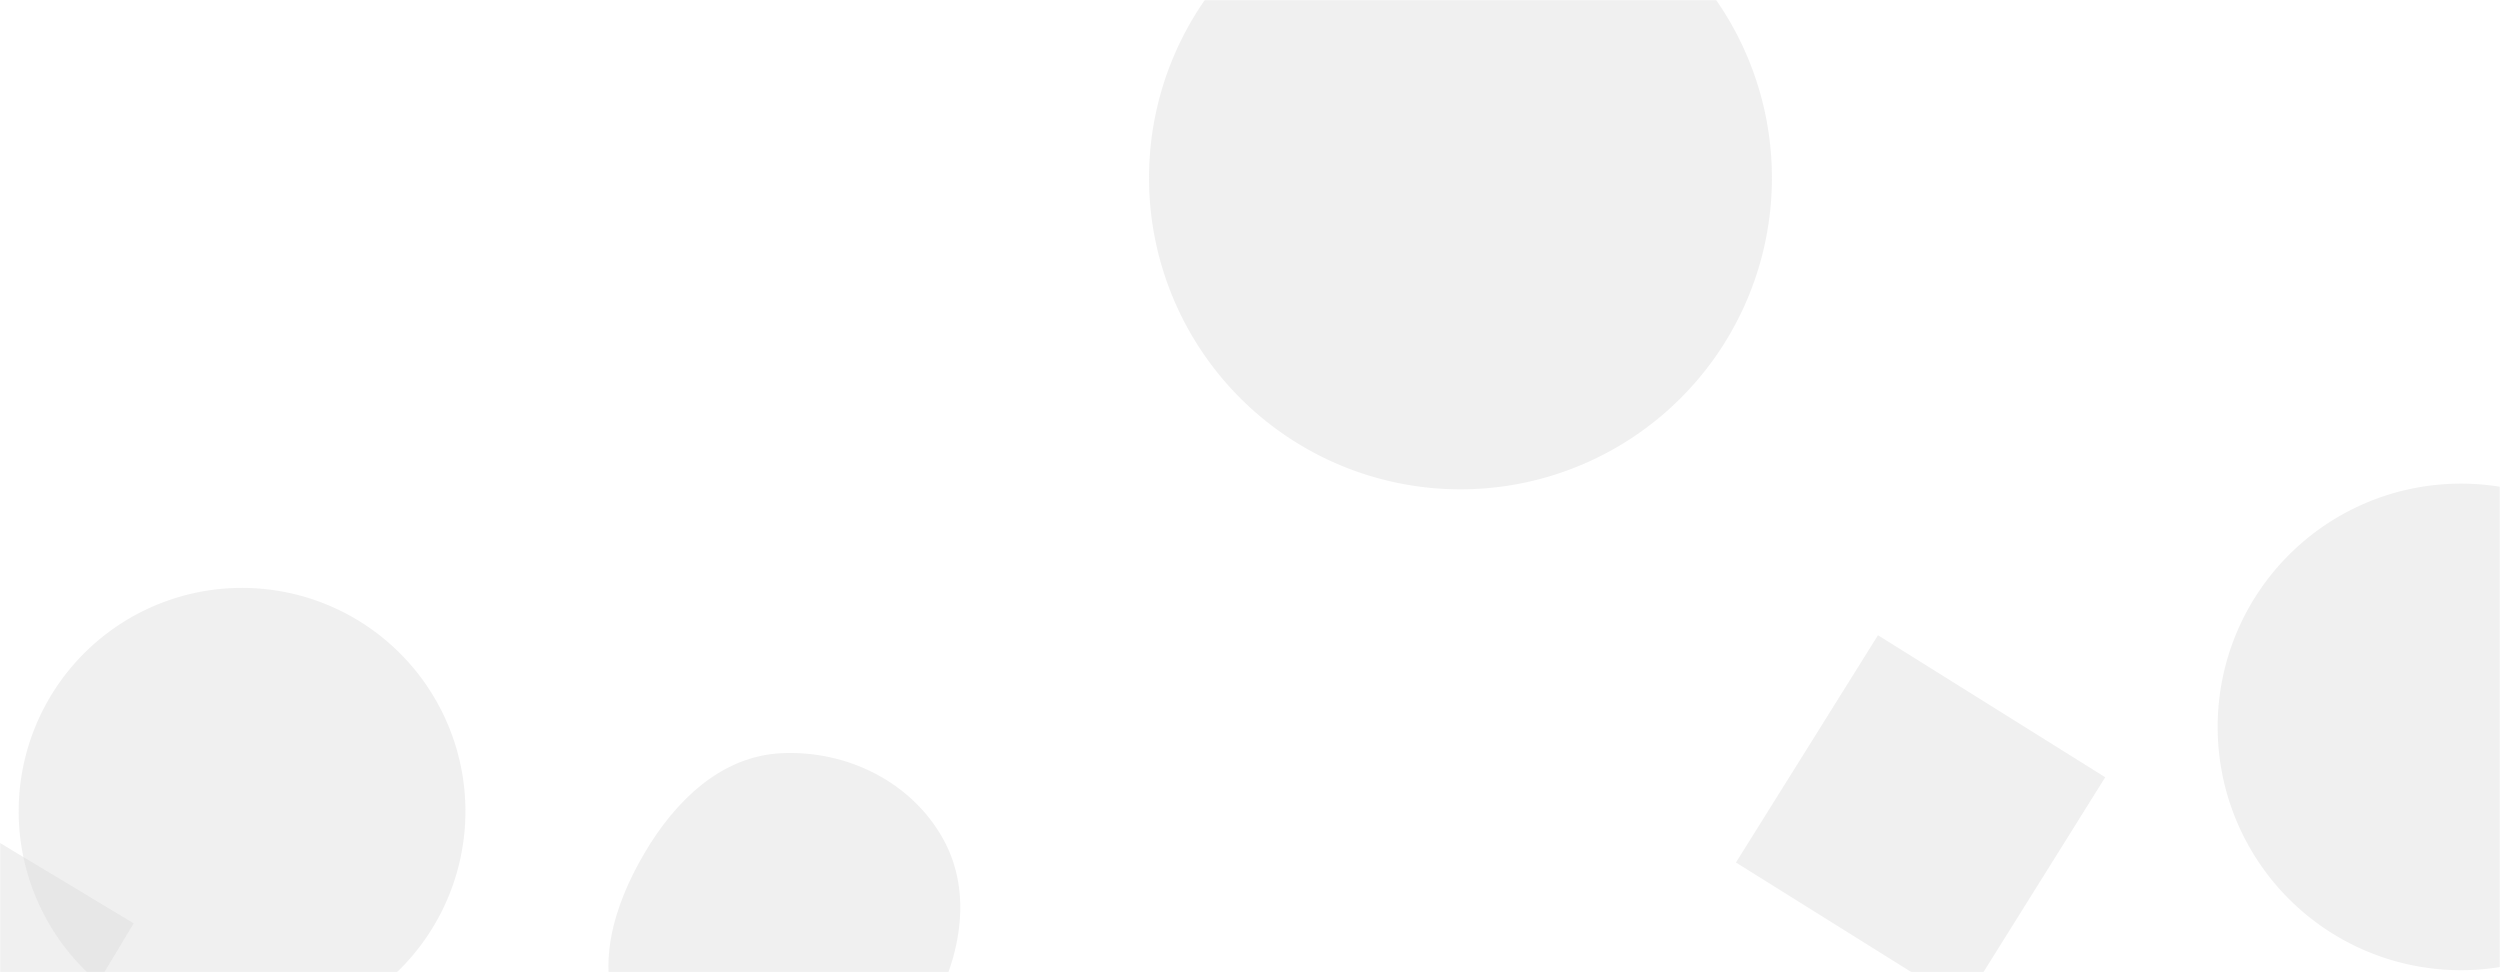 <svg xmlns="http://www.w3.org/2000/svg" version="1.1" xmlns:xlink="http://www.w3.org/1999/xlink" xmlns:svgjs="http://svgjs.com/svgjs" width="1440" height="560" preserveAspectRatio="none" viewBox="0 0 1440 560"><g mask="url(&quot;#SvgjsMask1087&quot;)" fill="none"><path d="M1277.37 418.7 a140.13 140.13 0 1 0 280.26 0 a140.13 140.13 0 1 0 -280.26 0z" fill="rgba(217, 217, 217, 0.4)" class="triangle-float3"></path><path d="M-18.191 474.632L-75.394 569.834 19.808 627.036 77.011 531.835z" fill="rgba(217, 217, 217, 0.4)" class="triangle-float2"></path><path d="M450.184,643.997C486.805,643.089,516.081,617.252,534.426,585.544C552.806,553.776,561.039,515.279,543.221,483.192C524.954,450.297,487.768,432.06,450.184,433.84C415.336,435.491,388.944,461.267,371.256,491.337C353.249,521.95,342.069,558.361,358.38,589.91C375.863,623.725,412.129,644.941,450.184,643.997" fill="rgba(217, 217, 217, 0.4)" class="triangle-float3"></path><path d="M10.76 467.29 a128.66 128.66 0 1 0 257.32 0 a128.66 128.66 0 1 0 -257.32 0z" fill="rgba(217, 217, 217, 0.4)" class="triangle-float3"></path><path d="M1081.708 365.903L999.913 496.802 1130.812 578.596 1212.607 447.698z" fill="rgba(217, 217, 217, 0.4)" class="triangle-float3"></path><path d="M661.84 102.46 a179.39 179.39 0 1 0 358.78 0 a179.39 179.39 0 1 0 -358.78 0z" fill="rgba(217, 217, 217, 0.4)" class="triangle-float1"></path></g><defs><mask id="SvgjsMask1087"><rect width="1440" height="560" fill="#ffffff"></rect></mask><style>
            @keyframes float1 {
                0%{transform: translate(0, 0)}
                50%{transform: translate(-10px, 0)}
                100%{transform: translate(0, 0)}
            }

            .triangle-float1 {
                animation: float1 5s infinite;
            }

            @keyframes float2 {
                0%{transform: translate(0, 0)}
                50%{transform: translate(-5px, -5px)}
                100%{transform: translate(0, 0)}
            }

            .triangle-float2 {
                animation: float2 4s infinite;
            }

            @keyframes float3 {
                0%{transform: translate(0, 0)}
                50%{transform: translate(0, -10px)}
                100%{transform: translate(0, 0)}
            }

            .triangle-float3 {
                animation: float3 6s infinite;
            }
        </style></defs></svg>